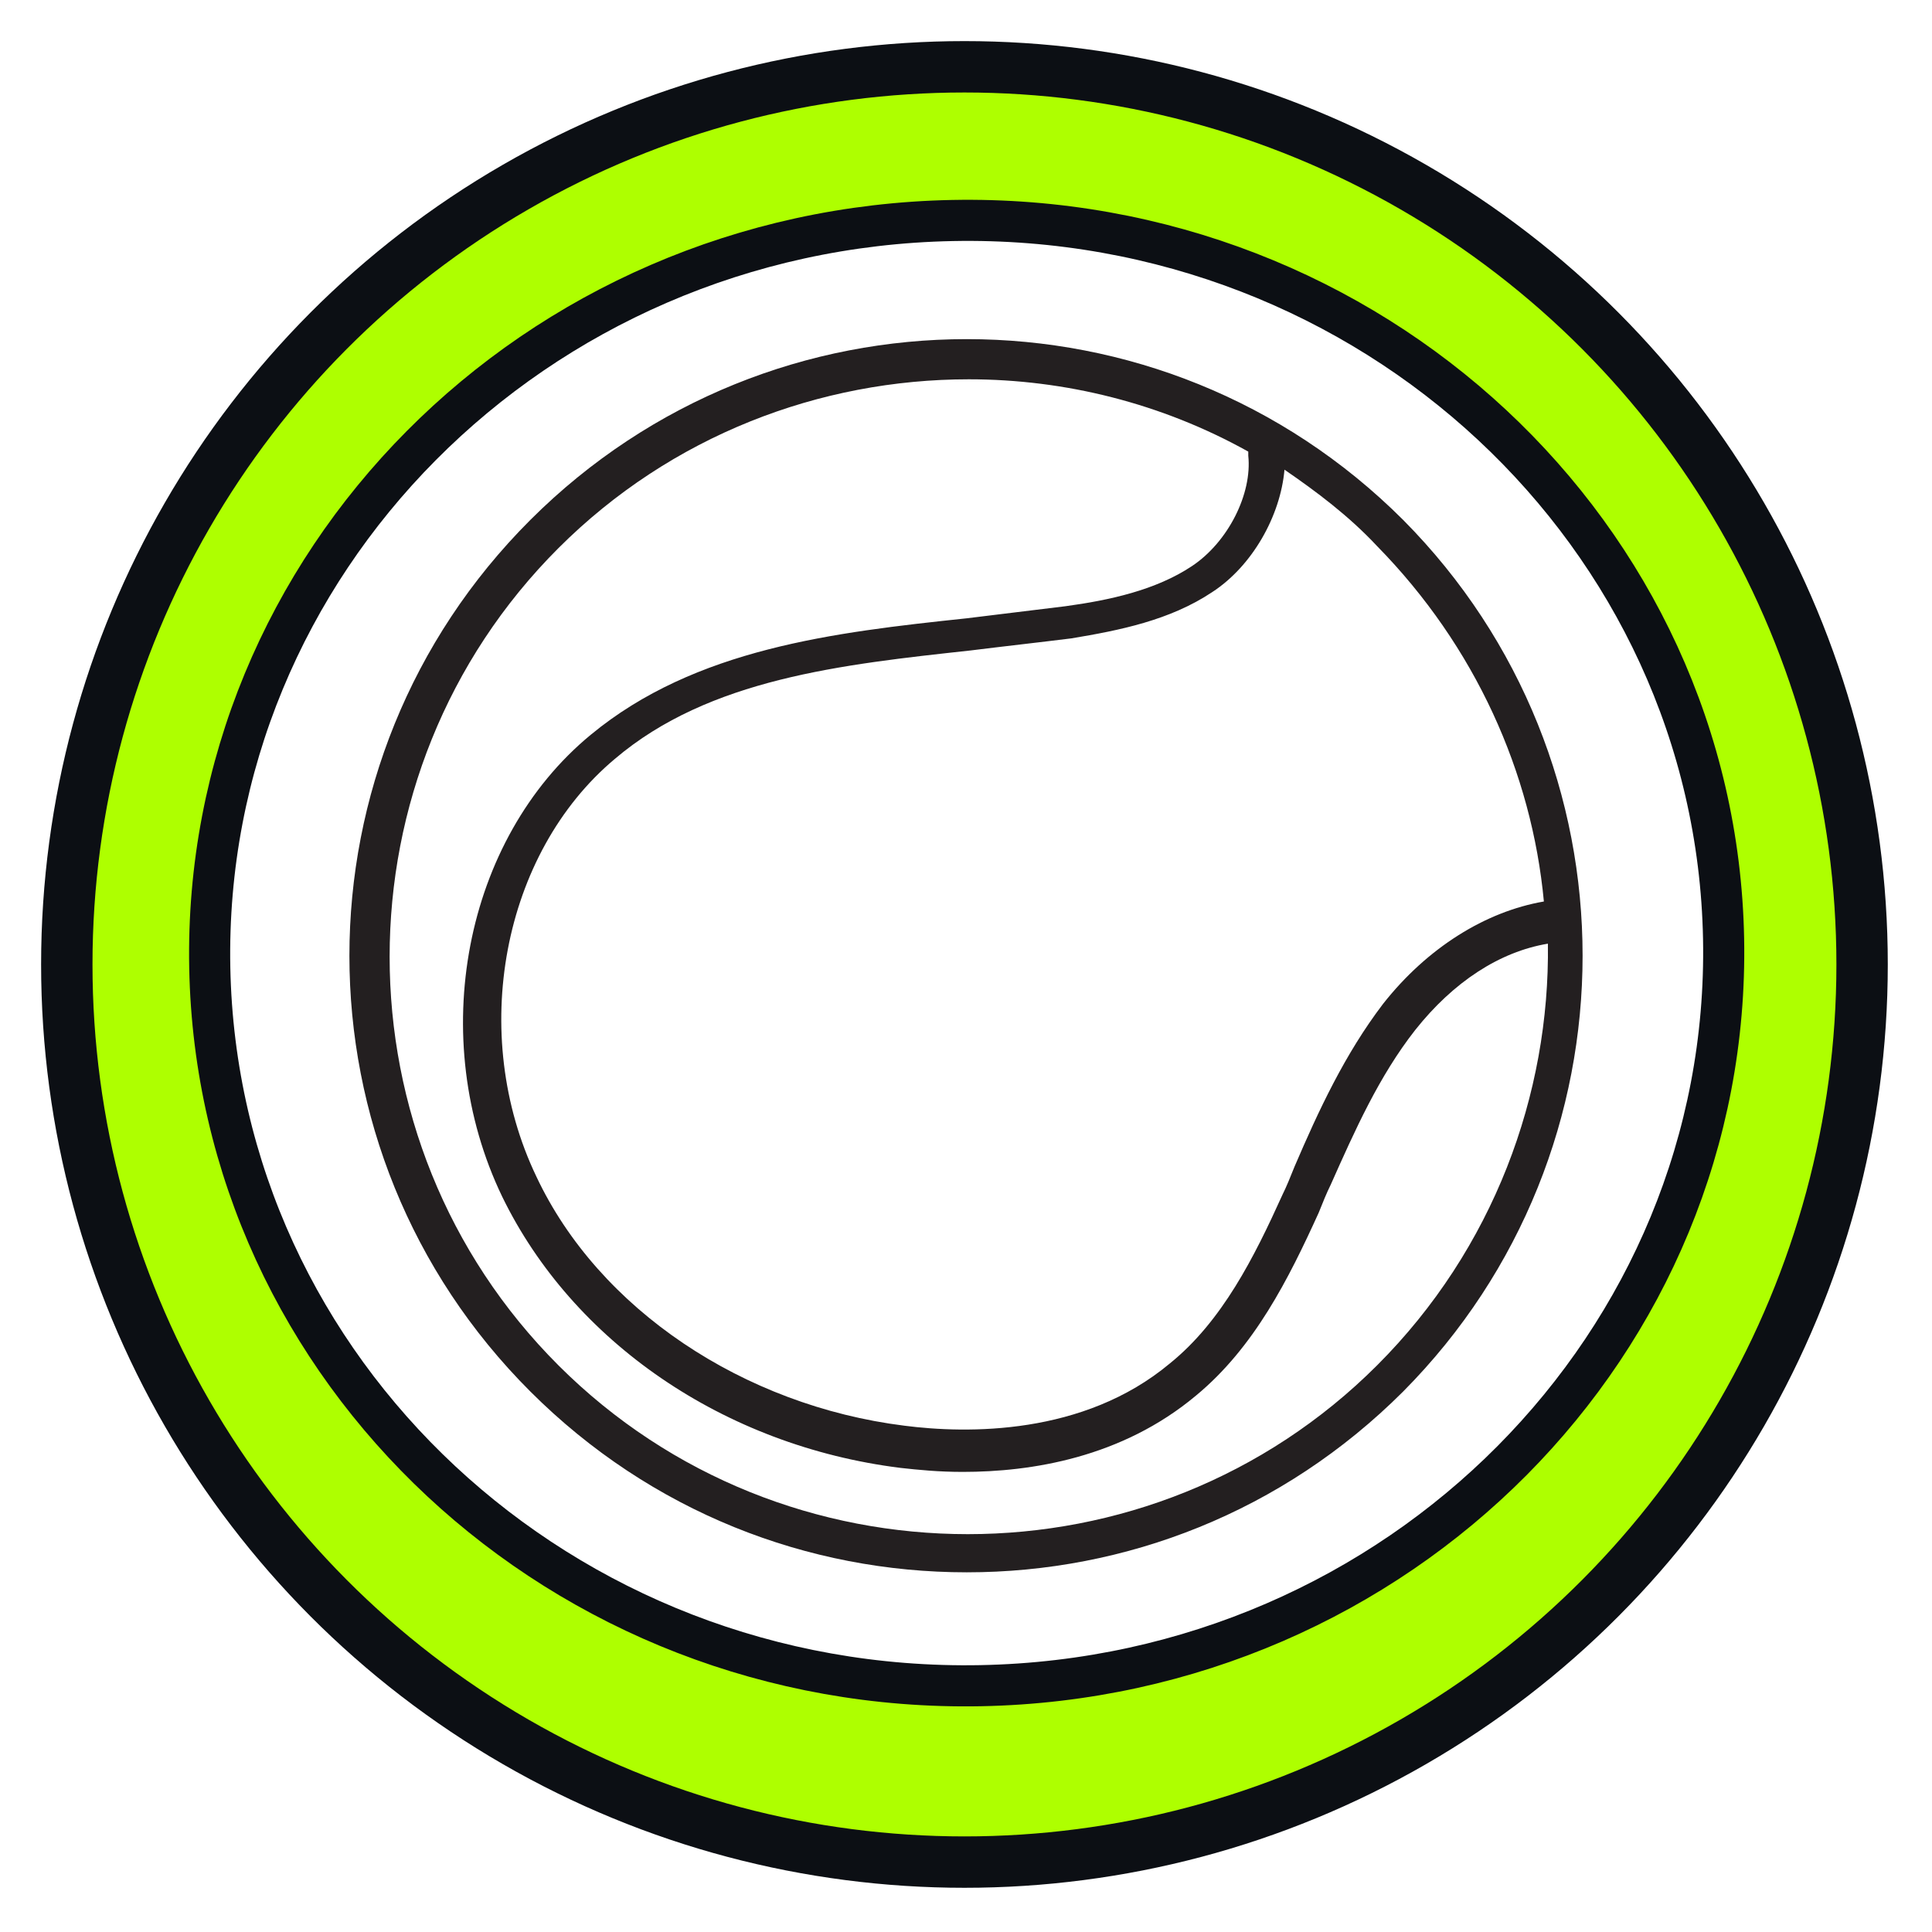 <svg width="188" height="188" viewBox="0 0 188 188" fill="none" xmlns="http://www.w3.org/2000/svg">
<g filter="url(#filter0_d_2129_215)">
<circle cx="93.849" cy="89.849" r="87.349" fill="#AEFF00" stroke="#0C0F14" stroke-width="5"/>
<path d="M167.719 87.325C168.477 126.636 136.177 159.246 95.439 160.031C54.701 160.816 21.169 129.474 20.412 90.163C19.654 50.852 51.954 18.242 92.692 17.457C133.43 16.672 166.962 48.014 167.719 87.325Z" fill="white" stroke="#0C0F14" stroke-width="4"/>
<path d="M136.536 46.59C113.054 23.137 75.093 23.137 51.611 46.59C28.13 70.042 28.13 107.958 51.611 131.41C63.352 143.137 78.615 149 94.073 149C109.532 149 124.795 143.137 136.536 131.41C159.821 107.958 159.821 70.042 136.536 46.59ZM150.233 83.723C144.559 84.7 138.884 88.218 134.579 93.691C130.861 98.576 128.317 104.049 125.969 109.521C125.578 110.498 125.186 111.476 124.795 112.257C122.056 118.316 118.924 124.57 113.837 128.674C105.423 135.71 94.073 135.515 88.007 134.733C72.353 132.779 58.264 123.397 52.198 110.498C45.545 96.622 48.872 79.032 59.83 69.847C69.026 62.029 81.941 60.661 94.465 59.293C97.596 58.902 101.118 58.511 104.249 58.12C108.945 57.339 113.837 56.362 117.946 53.625C121.86 51.085 124.599 46.199 124.991 41.703C128.122 43.853 131.252 46.199 133.992 49.13C143.58 58.902 149.059 71.215 150.233 83.723ZM133.992 128.87C112.076 150.759 76.267 150.759 54.351 128.87C32.435 106.98 32.435 71.215 54.351 49.326C65.309 38.381 79.789 32.909 94.269 32.909C103.662 32.909 113.054 35.254 121.468 39.945C121.468 40.14 121.468 40.14 121.468 40.336C121.86 44.049 119.512 48.739 115.989 51.085C112.467 53.43 107.966 54.407 103.662 54.993C100.531 55.384 97.204 55.775 94.073 56.166C81.159 57.534 67.657 59.098 57.482 67.502C45.154 77.665 41.436 97.013 48.872 112.453C55.72 126.524 70.396 136.687 87.616 138.837C89.377 139.033 91.334 139.228 93.682 139.228C100.335 139.228 109.141 137.86 116.381 131.801C122.056 127.111 125.382 120.466 128.317 114.016C128.708 113.039 129.1 112.062 129.491 111.28C131.839 106.003 134.187 100.726 137.71 96.231C141.428 91.541 145.928 88.609 150.624 87.827C150.82 102.485 145.341 117.534 133.992 128.87Z" fill="#231F20"/>
</g>
<defs>
<filter id="filter0_d_2129_215" x="0" y="0" width="187.697" height="187.697" filterUnits="userSpaceOnUse" color-interpolation-filters="sRGB">
<feFlood flood-opacity="0" result="BackgroundImageFix"/>
<feColorMatrix in="SourceAlpha" type="matrix" values="0 0 0 0 0 0 0 0 0 0 0 0 0 0 0 0 0 0 127 0" result="hardAlpha"/>
<feOffset dy="4"/>
<feGaussianBlur stdDeviation="2"/>
<feComposite in2="hardAlpha" operator="out"/>
<feColorMatrix type="matrix" values="0 0 0 0 0 0 0 0 0 0 0 0 0 0 0 0 0 0 0.25 0"/>
<feBlend mode="normal" in2="BackgroundImageFix" result="effect1_dropShadow_2129_215"/>
<feBlend mode="normal" in="SourceGraphic" in2="effect1_dropShadow_2129_215" result="shape"/>
</filter>
</defs>
</svg>
